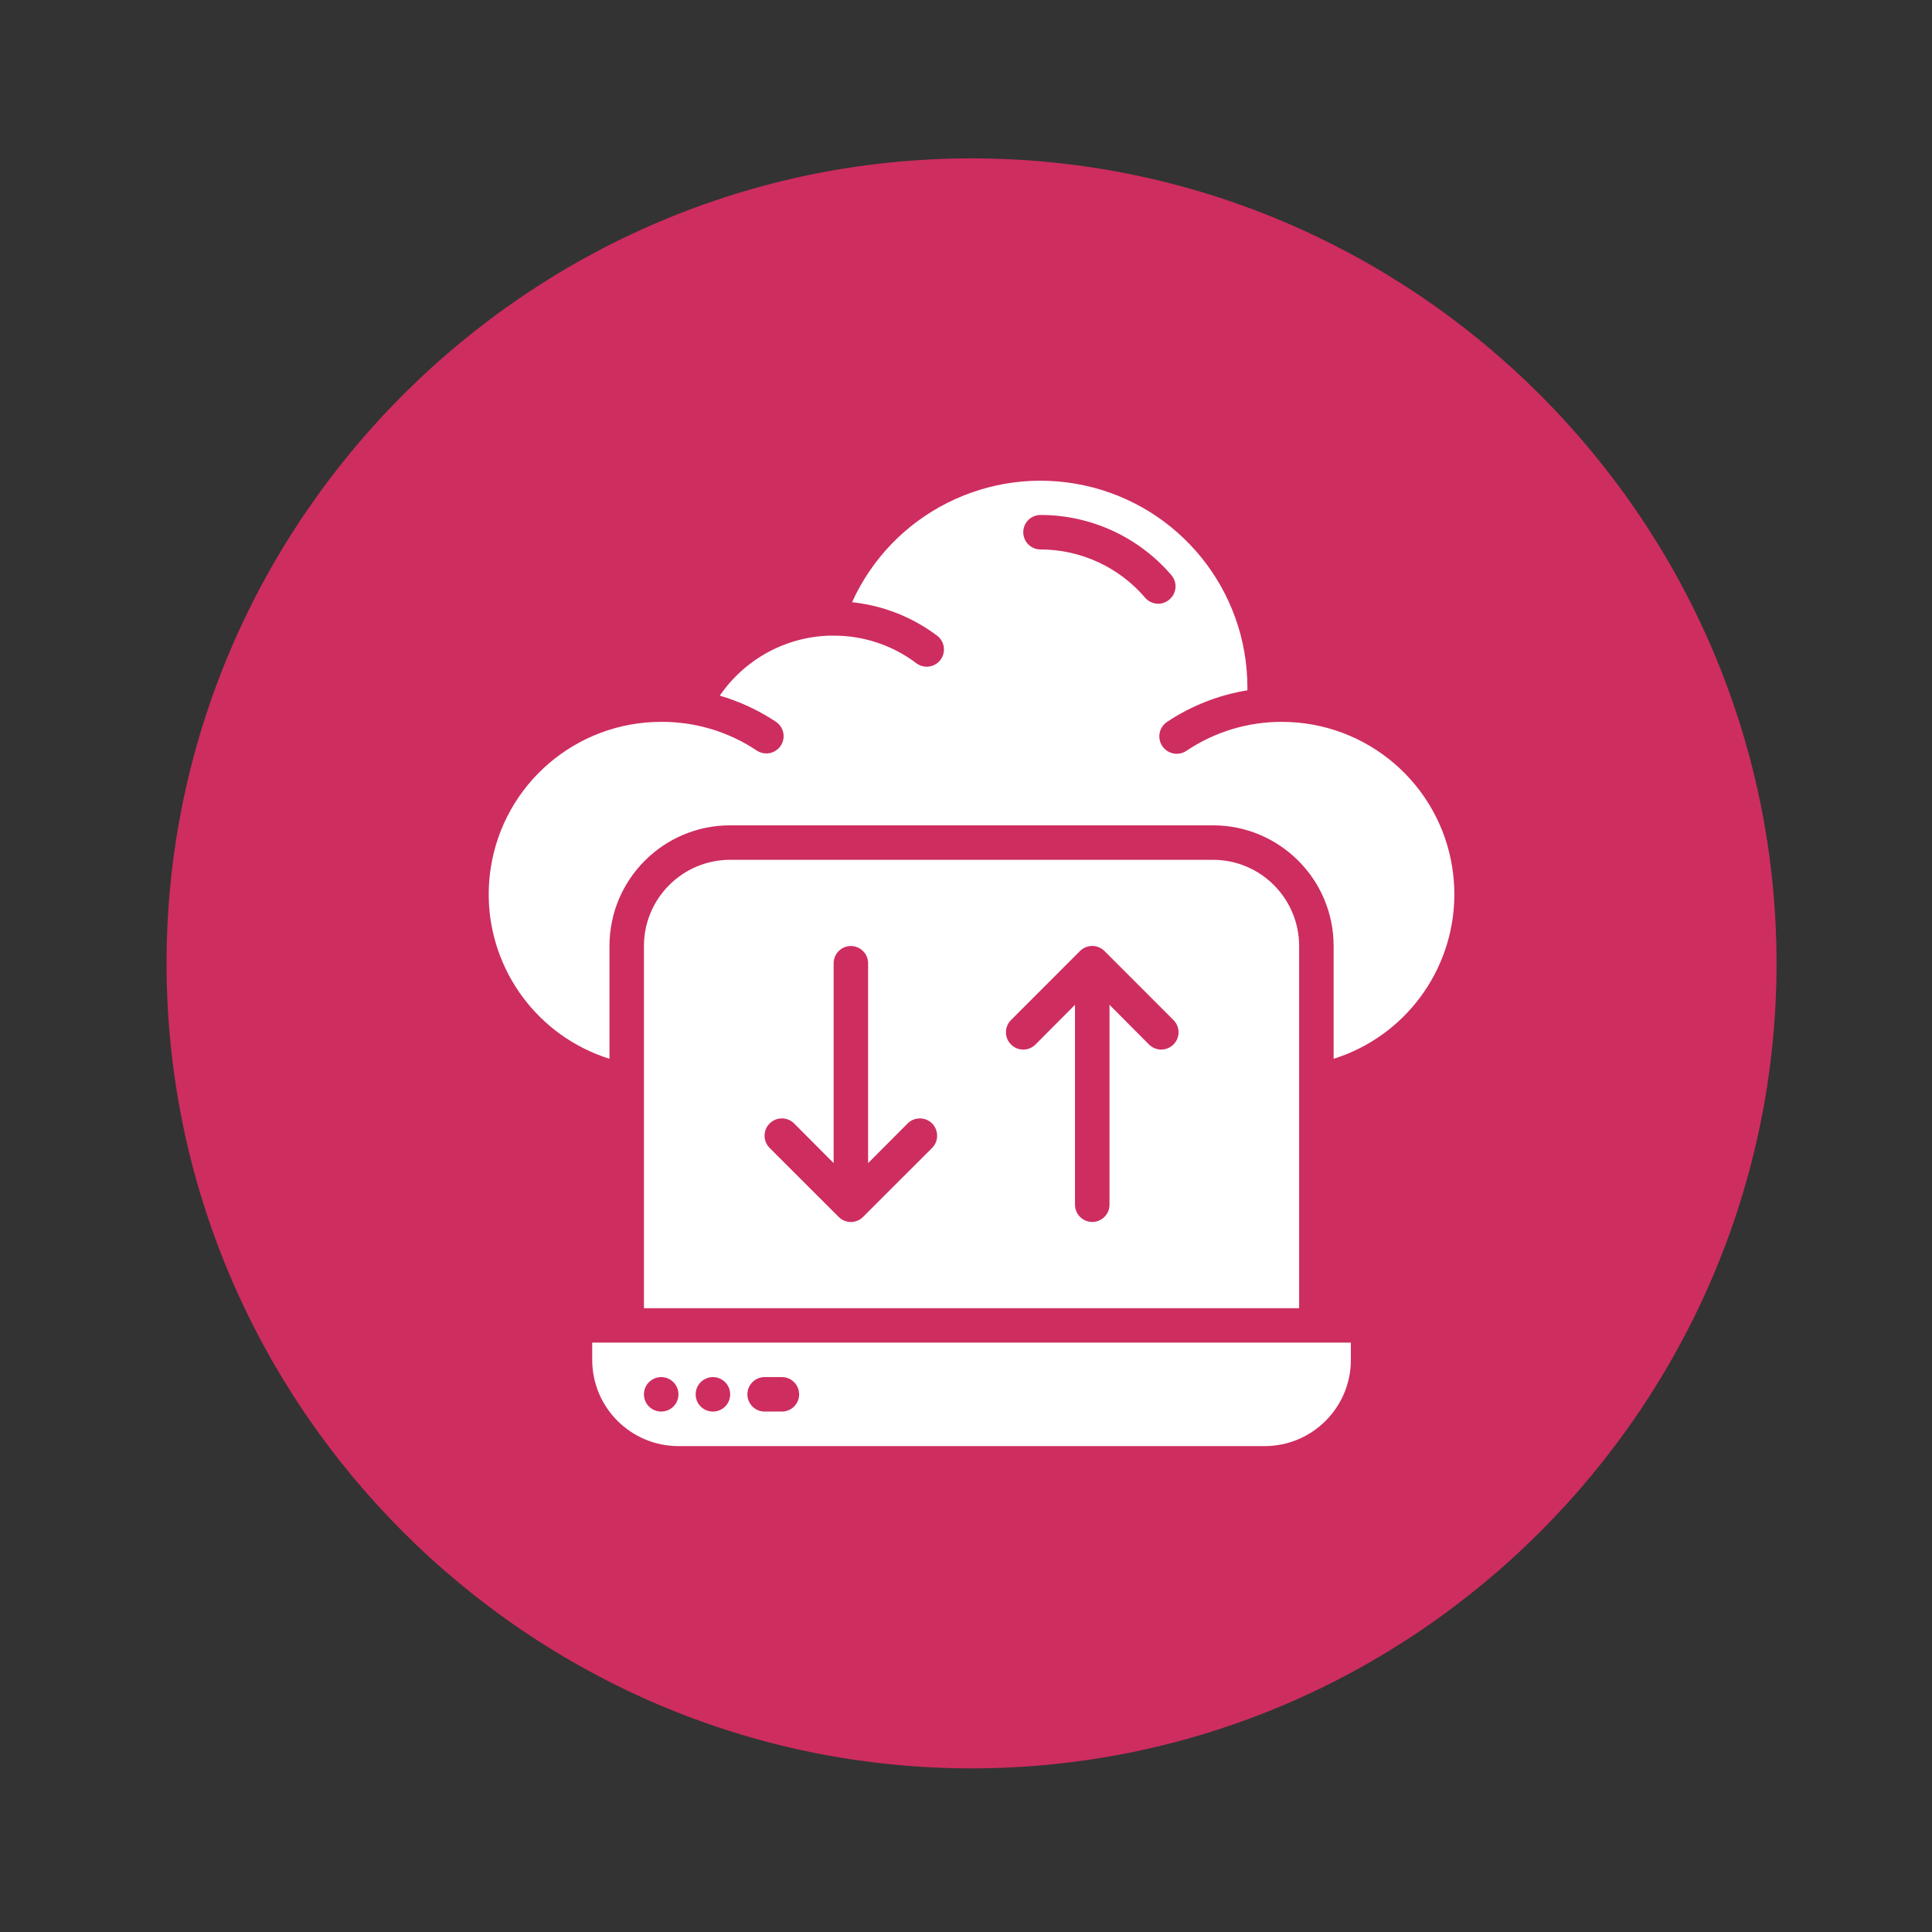 <?xml version="1.0" encoding="utf-8"?>
<!-- Generator: Adobe Illustrator 16.0.0, SVG Export Plug-In . SVG Version: 6.00 Build 0)  -->
<!DOCTYPE svg PUBLIC "-//W3C//DTD SVG 1.1//EN" "http://www.w3.org/Graphics/SVG/1.1/DTD/svg11.dtd">
<svg version="1.1" id="Layer_1" xmlns="http://www.w3.org/2000/svg" xmlns:xlink="http://www.w3.org/1999/xlink" x="0px" y="0px"
	 width="170.079px" height="170.079px" viewBox="0 0 170.079 170.079" enable-background="new 0 0 170.079 170.079"
	 xml:space="preserve">
<rect x="0" y="0" width="170.079" height="170.079" fill="#333333" stroke="none"/>
<g>
	<path fill-rule="evenodd" clip-rule="evenodd" fill="#CE2D5F" d="M85.527,13.942L85.527,13.942
		c-38.975,0-70.865,31.889-70.865,70.867l0,0c0,38.979,31.89,70.865,70.865,70.865l0,0c38.978,0,70.867-31.887,70.867-70.865l0,0
		C156.395,45.831,124.505,13.942,85.527,13.942L85.527,13.942z"/>
	<path fill="#FFFFFF" d="M52.134,118.195v1.518c0,4.188,3.398,7.591,7.591,7.591h51.608c4.191,0,7.587-3.402,7.587-7.591v-1.518
		H52.134L52.134,118.195z M67.312,121.229h1.517c0.84,0,1.521,0.681,1.521,1.517c0,0.844-0.681,1.517-1.521,1.517h-1.517
		c-0.836,0-1.517-0.673-1.517-1.517C65.795,121.91,66.476,121.229,67.312,121.229L67.312,121.229z M62.762,121.229
		c0.836,0,1.517,0.681,1.517,1.517c0,0.844-0.681,1.517-1.517,1.517c-0.844,0-1.521-0.673-1.521-1.517
		C61.242,121.91,61.918,121.229,62.762,121.229L62.762,121.229z M58.205,121.229c0.84,0,1.521,0.681,1.521,1.517
		c0,0.844-0.681,1.517-1.521,1.517c-0.836,0-1.517-0.673-1.517-1.517C56.688,121.91,57.368,121.229,58.205,121.229L58.205,121.229z"
		/>
	<path fill="#FFFFFF" d="M106.779,75.691h-42.5c-4.192,0-7.591,3.402-7.591,7.591v31.88h57.678v-31.88
		C114.366,79.093,110.968,75.691,106.779,75.691L106.779,75.691z M82.054,101.057l-6.073,6.067
		c-0.284,0.291-0.674,0.453-1.077,0.453c-0.404,0-0.794-0.162-1.078-0.453l-6.073-6.067c-0.596-0.595-0.596-1.559,0-2.154
		c0.595-0.596,1.559-0.596,2.158,0l3.476,3.487V84.798c0-0.836,0.681-1.517,1.518-1.517c0.836,0,1.517,0.681,1.517,1.517v17.592
		l3.477-3.487c0.595-0.596,1.563-0.596,2.157,0C82.646,99.499,82.646,100.462,82.054,101.057L82.054,101.057z M103.303,91.95
		c-0.287,0.284-0.674,0.447-1.077,0.447c-0.404,0-0.794-0.163-1.078-0.447l-3.476-3.494v17.599c0,0.836-0.681,1.517-1.521,1.517
		c-0.837,0-1.517-0.681-1.517-1.517V88.456l-3.477,3.494c-0.596,0.596-1.56,0.596-2.154,0c-0.596-0.595-0.596-1.559,0-2.154
		l6.07-6.074c0.287-0.287,0.673-0.446,1.077-0.446c0.407,0,0.794,0.159,1.081,0.446l6.07,6.074c0.287,0.283,0.45,0.673,0.45,1.077
		S103.59,91.667,103.303,91.95L103.303,91.95z"/>
	<path fill="#FFFFFF" d="M112.85,63.548c-2.995-0.009-5.922,0.879-8.409,2.551c-0.706,0.47-1.655,0.28-2.123-0.425
		c-0.472-0.705-0.28-1.655,0.425-2.126c2.13-1.419,4.544-2.367,7.07-2.777c0-0.076,0-0.168,0-0.258
		c-0.007-8.574-5.996-15.979-14.377-17.785c-8.381-1.808-16.89,2.477-20.427,10.286c2.715,0.286,5.302,1.303,7.484,2.945
		c0.67,0.503,0.805,1.455,0.302,2.126c-0.5,0.67-1.453,0.806-2.123,0.303c-2.098-1.586-4.656-2.44-7.286-2.43h-0.439
		c-3.852,0.142-7.406,2.104-9.582,5.282c1.758,0.514,3.427,1.292,4.951,2.307c0.449,0.305,0.705,0.824,0.666,1.366
		c-0.039,0.542-0.361,1.022-0.851,1.261c-0.485,0.238-1.067,0.197-1.517-0.106c-2.488-1.662-5.418-2.538-8.41-2.521
		c-7.491,0-13.87,5.468-15.004,12.876c-0.103,0.669-0.16,1.333-0.174,1.991v0.635c0.131,6.414,4.327,12.176,10.628,14.161v-9.93
		c0-5.868,4.755-10.624,10.624-10.624h42.5c5.864,0,10.624,4.756,10.624,10.624v9.93c6.297-1.984,10.493-7.747,10.624-14.161v-0.635
		c-0.015-0.659-0.071-1.322-0.17-1.991C126.72,69.016,120.345,63.548,112.85,63.548L112.85,63.548z M100.812,52.621
		c-2.304-2.695-5.667-4.248-9.211-4.251c-0.84,0-1.52-0.68-1.52-1.519c0-0.836,0.68-1.517,1.52-1.517
		c4.43,0,8.637,1.935,11.518,5.296c0.263,0.306,0.394,0.705,0.361,1.105c-0.031,0.402-0.22,0.774-0.527,1.035
		c-0.273,0.241-0.621,0.375-0.985,0.379C101.523,53.151,101.102,52.958,100.812,52.621L100.812,52.621z"/>
</g>
</svg>
